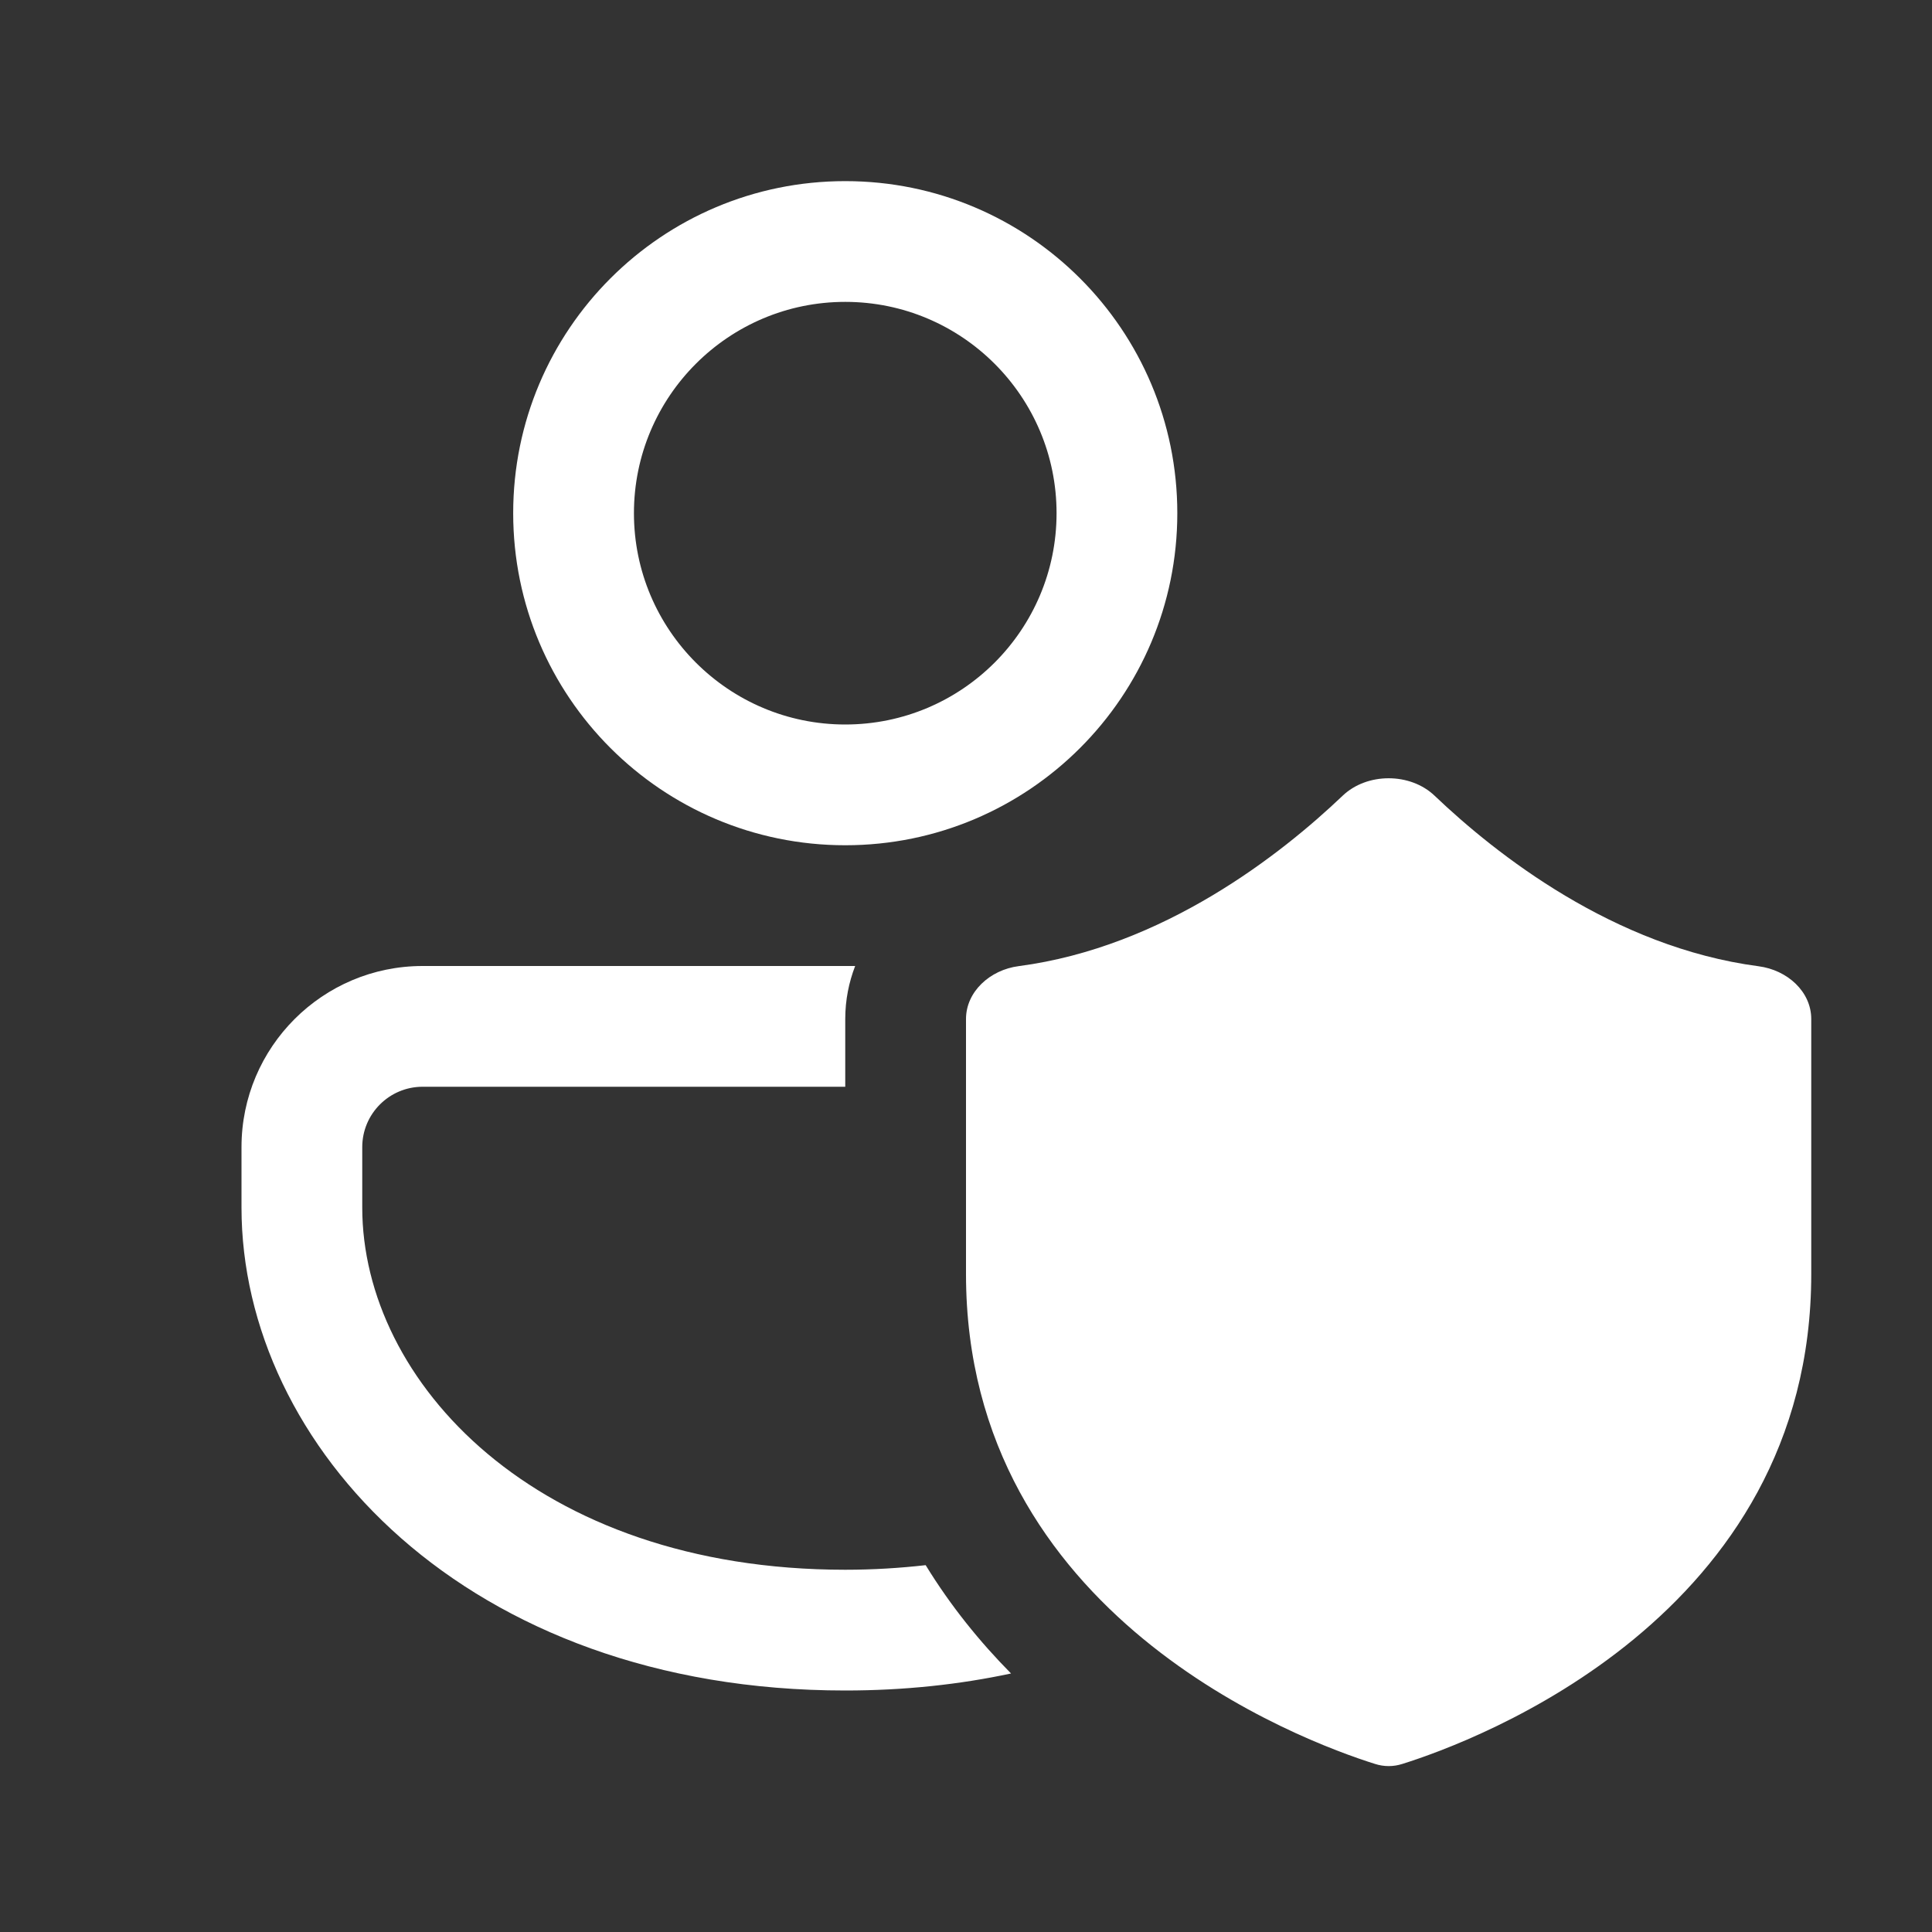 <svg width="16" height="16" viewBox="0 0 16 16" fill="none" xmlns="http://www.w3.org/2000/svg">
<rect x="0" y="0" width="16" height="16" fill="#333333" stroke="none"/>
<path d="M11.119 6.59C11.321 6.397 11.679 6.397 11.881 6.59C12.389 7.074 13.364 7.844 14.563 8.002C14.803 8.033 15 8.213 15 8.439V10.551C15 13.389 12.217 14.419 11.614 14.608C11.539 14.632 11.462 14.632 11.387 14.608C10.785 14.419 8 13.389 8 10.551V8.439C8 8.214 8.197 8.032 8.437 8.001C9.636 7.843 10.611 7.074 11.119 6.59ZM7.082 8C7.03 8.135 7 8.282 7 8.439V9H3.5C3.224 9 3 9.224 3 9.5V10C3 11.438 4.432 13 7 13C7.231 13 7.453 12.986 7.666 12.962C7.873 13.3 8.115 13.598 8.373 13.859C7.948 13.95 7.49 14 7 14C3.86 14 2 11.971 2 10V9.5C2 8.672 2.672 8 3.5 8H7.082ZM7 1.5C8.519 1.5 9.75 2.731 9.75 4.25C9.75 5.769 8.519 7 7 7C5.481 7 4.25 5.769 4.25 4.25C4.25 2.731 5.481 1.5 7 1.5ZM7 2.5C6.034 2.5 5.25 3.284 5.25 4.25C5.25 5.216 6.034 6 7 6C7.966 6 8.75 5.216 8.75 4.25C8.75 3.284 7.966 2.5 7 2.5Z" fill="#ffffff"/>
</svg>
